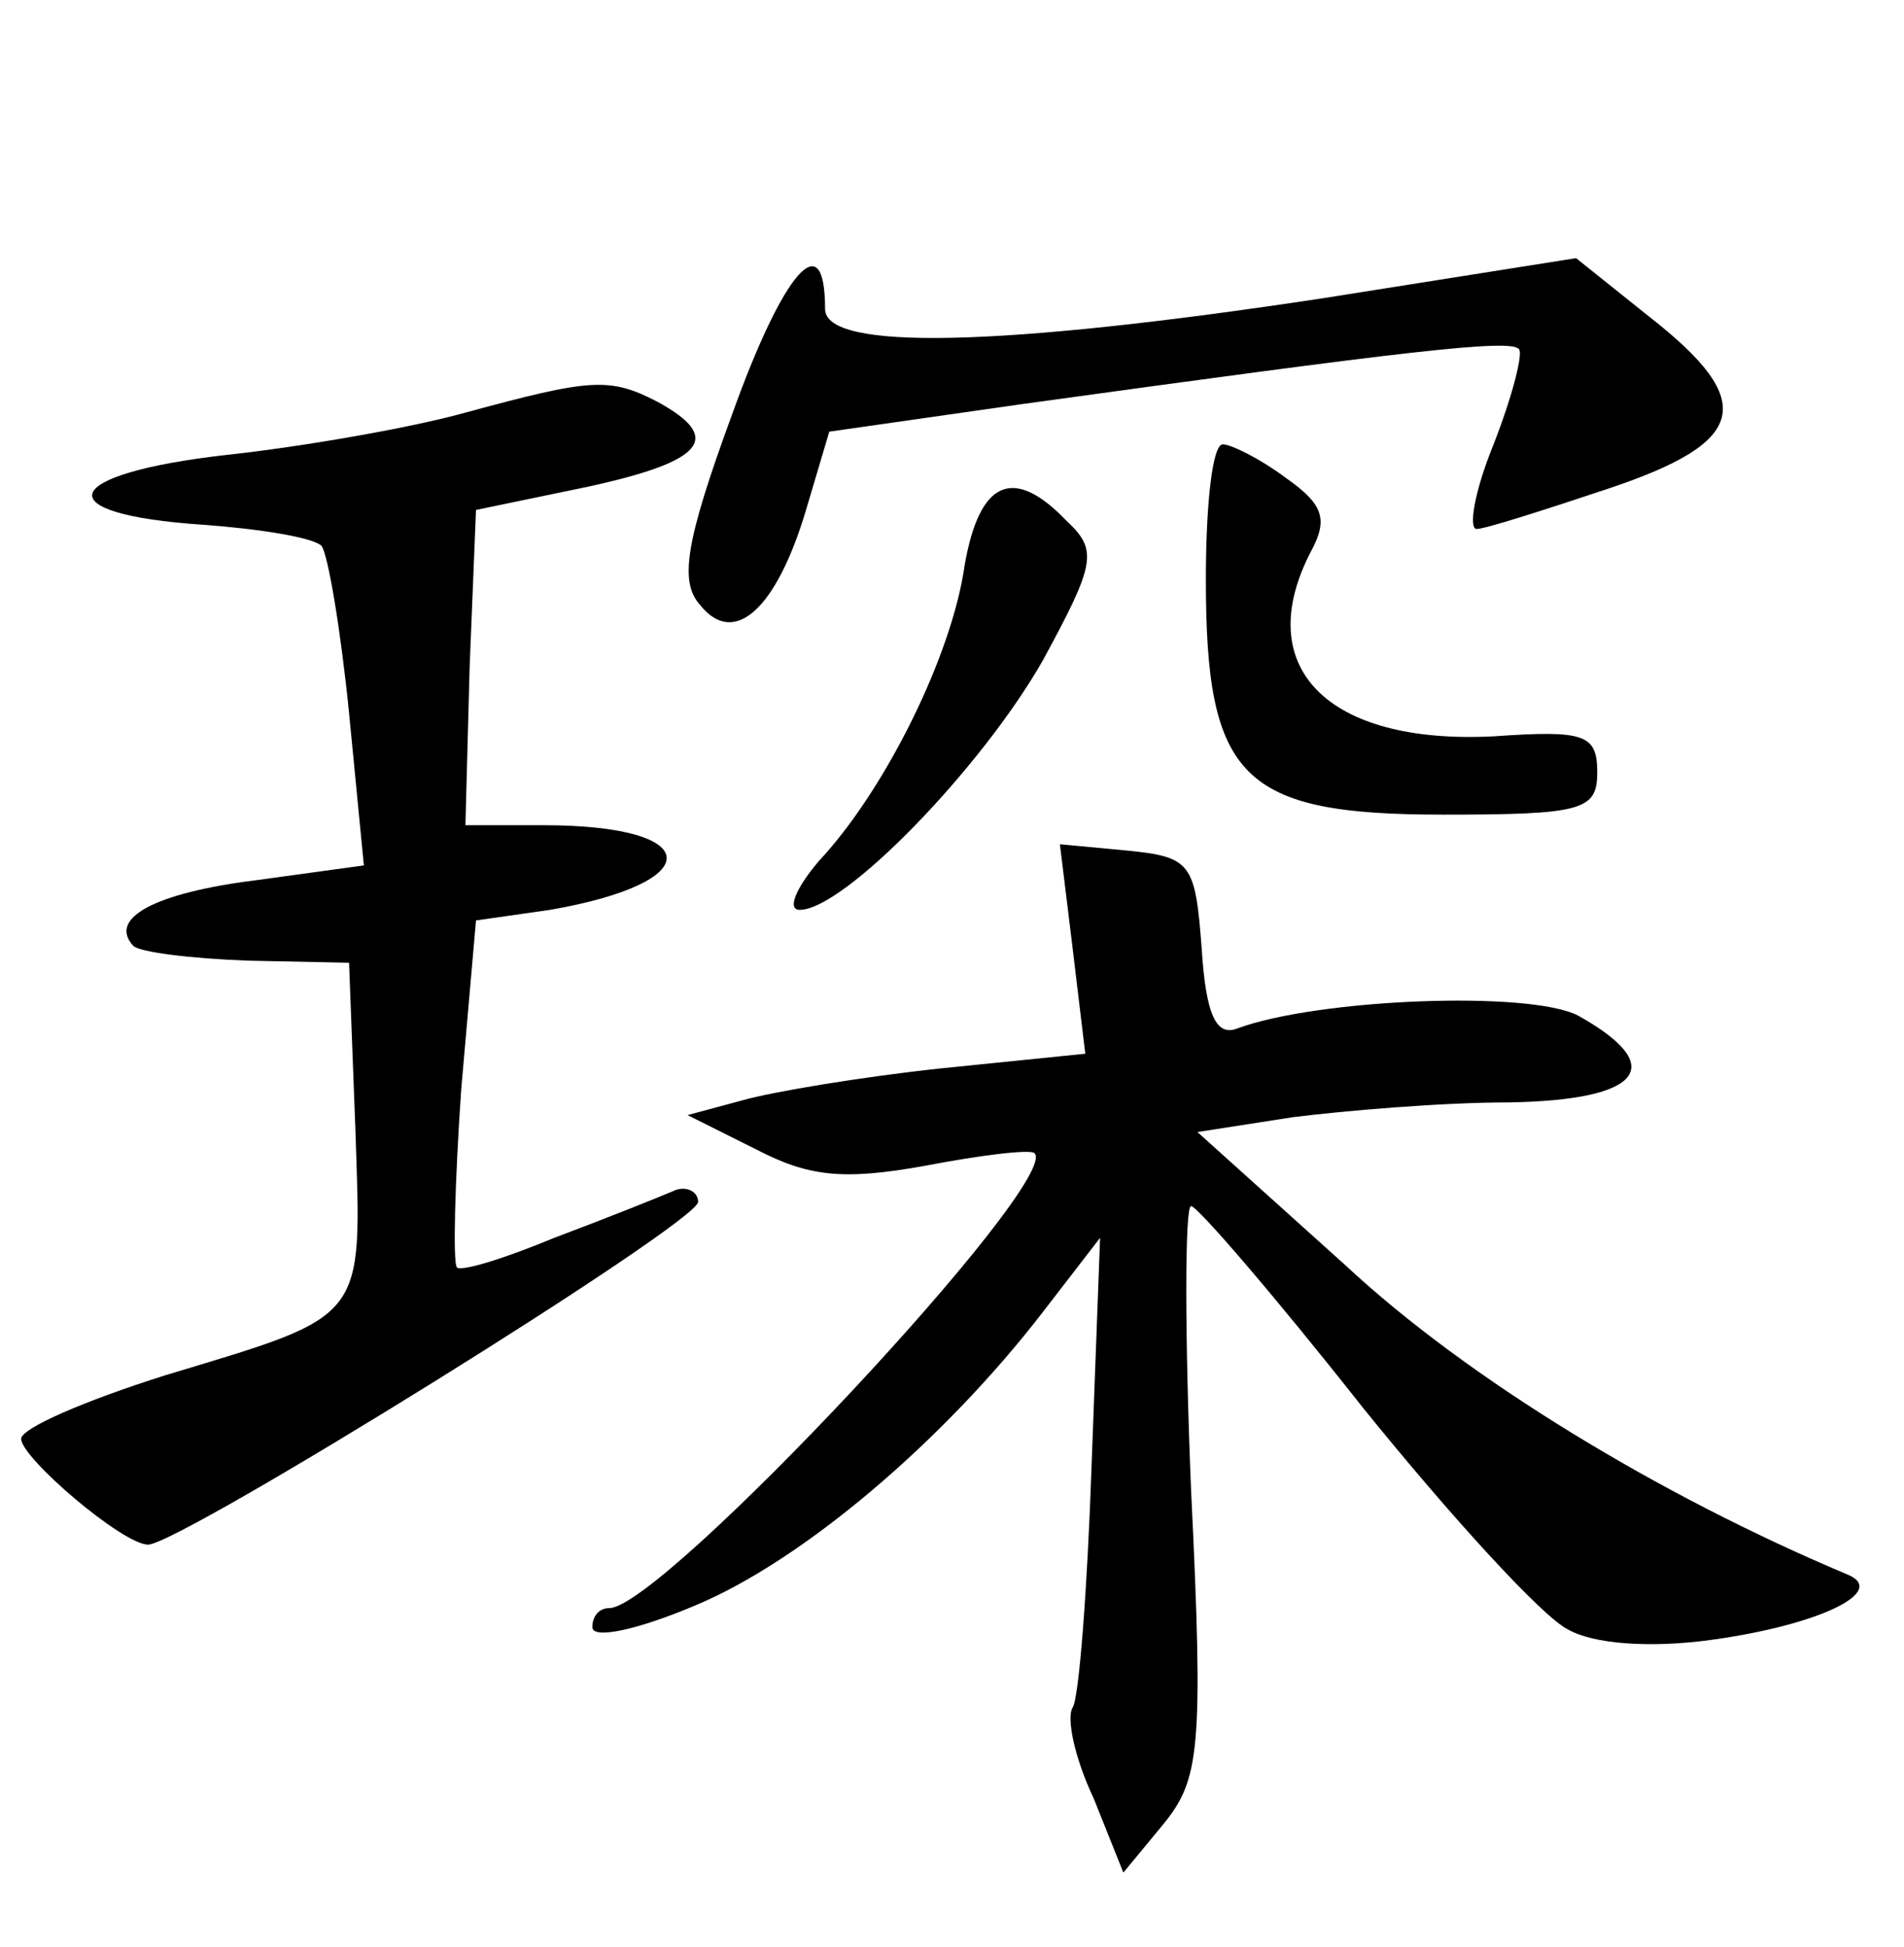 <?xml version="1.0" standalone="no"?>
<!DOCTYPE svg PUBLIC "-//W3C//DTD SVG 20010904//EN"
 "http://www.w3.org/TR/2001/REC-SVG-20010904/DTD/svg10.dtd">
<svg version="1.0" xmlns="http://www.w3.org/2000/svg"
 width="90pt" height="92pt" viewBox="0 0 90 92"
 preserveAspectRatio="xMidYMid meet">
<g transform="translate(0,92) scale(0.1,-0.1)"
fill="#000000" stroke="none">
<path d="M346 724 c-22 -60 -25 -79 -15 -90 16 -20 36 -2 50 45 l11 37 91 13
c181 25 231 31 235 26 2 -2 -3 -22 -12 -45 -9 -22 -12 -40 -8 -40 4 0 32 9 62
19 66 22 71 41 20 81 l-35 28 -120 -19 c-152 -23 -235 -25 -235 -5 0 41 -20
17 -44 -50z"/>
<path d="M220 725 c-25 -7 -76 -16 -113 -20 -79 -9 -86 -28 -11 -33 27 -2 52
-6 56 -10 3 -4 9 -39 13 -79 l7 -72 -51 -7 c-48 -6 -70 -18 -58 -31 3 -3 27
-6 54 -7 l48 -1 3 -79 c3 -91 6 -87 -90 -116 -38 -12 -68 -25 -68 -30 0 -9 48
-50 60 -50 15 0 260 152 260 162 0 5 -6 8 -12 5 -7 -3 -32 -13 -56 -22 -24
-10 -44 -16 -46 -14 -2 2 -1 40 2 84 l7 80 35 5 c75 13 73 40 -3 40 l-37 0 2
75 3 74 53 11 c55 12 64 23 33 40 -23 12 -32 11 -91 -5z"/>
<path d="M570 646 c0 -94 17 -111 112 -111 66 0 73 2 73 20 0 18 -6 20 -49 17
-79 -4 -115 33 -86 88 8 15 5 22 -12 34 -12 9 -26 16 -30 16 -5 0 -8 -29 -8
-64z"/>
<path d="M456 653 c-6 -43 -38 -107 -69 -140 -11 -13 -15 -23 -9 -23 21 0 86
67 115 118 25 46 26 52 11 66 -25 26 -41 19 -48 -21z"/>
<path d="M507 472 l6 -50 -69 -7 c-37 -4 -79 -11 -93 -15 l-26 -7 32 -16 c25
-13 41 -15 80 -8 26 5 50 8 52 6 13 -13 -176 -215 -201 -215 -5 0 -8 -4 -8 -9
0 -6 22 -1 48 10 51 21 118 78 165 139 l27 35 -4 -107 c-2 -59 -6 -111 -9
-115 -3 -5 1 -24 10 -43 l14 -35 19 23 c17 21 19 35 13 158 -3 73 -3 134 0
134 3 0 40 -43 81 -95 42 -52 85 -99 97 -105 12 -7 39 -9 68 -5 51 7 84 23 64
31 -88 37 -179 92 -237 146 l-70 63 45 7 c24 3 70 7 102 7 63 1 76 17 33 41
-23 12 -123 8 -161 -6 -10 -4 -15 6 -17 38 -3 40 -5 43 -35 46 l-32 3 6 -49z"/>
</g>
</svg>
